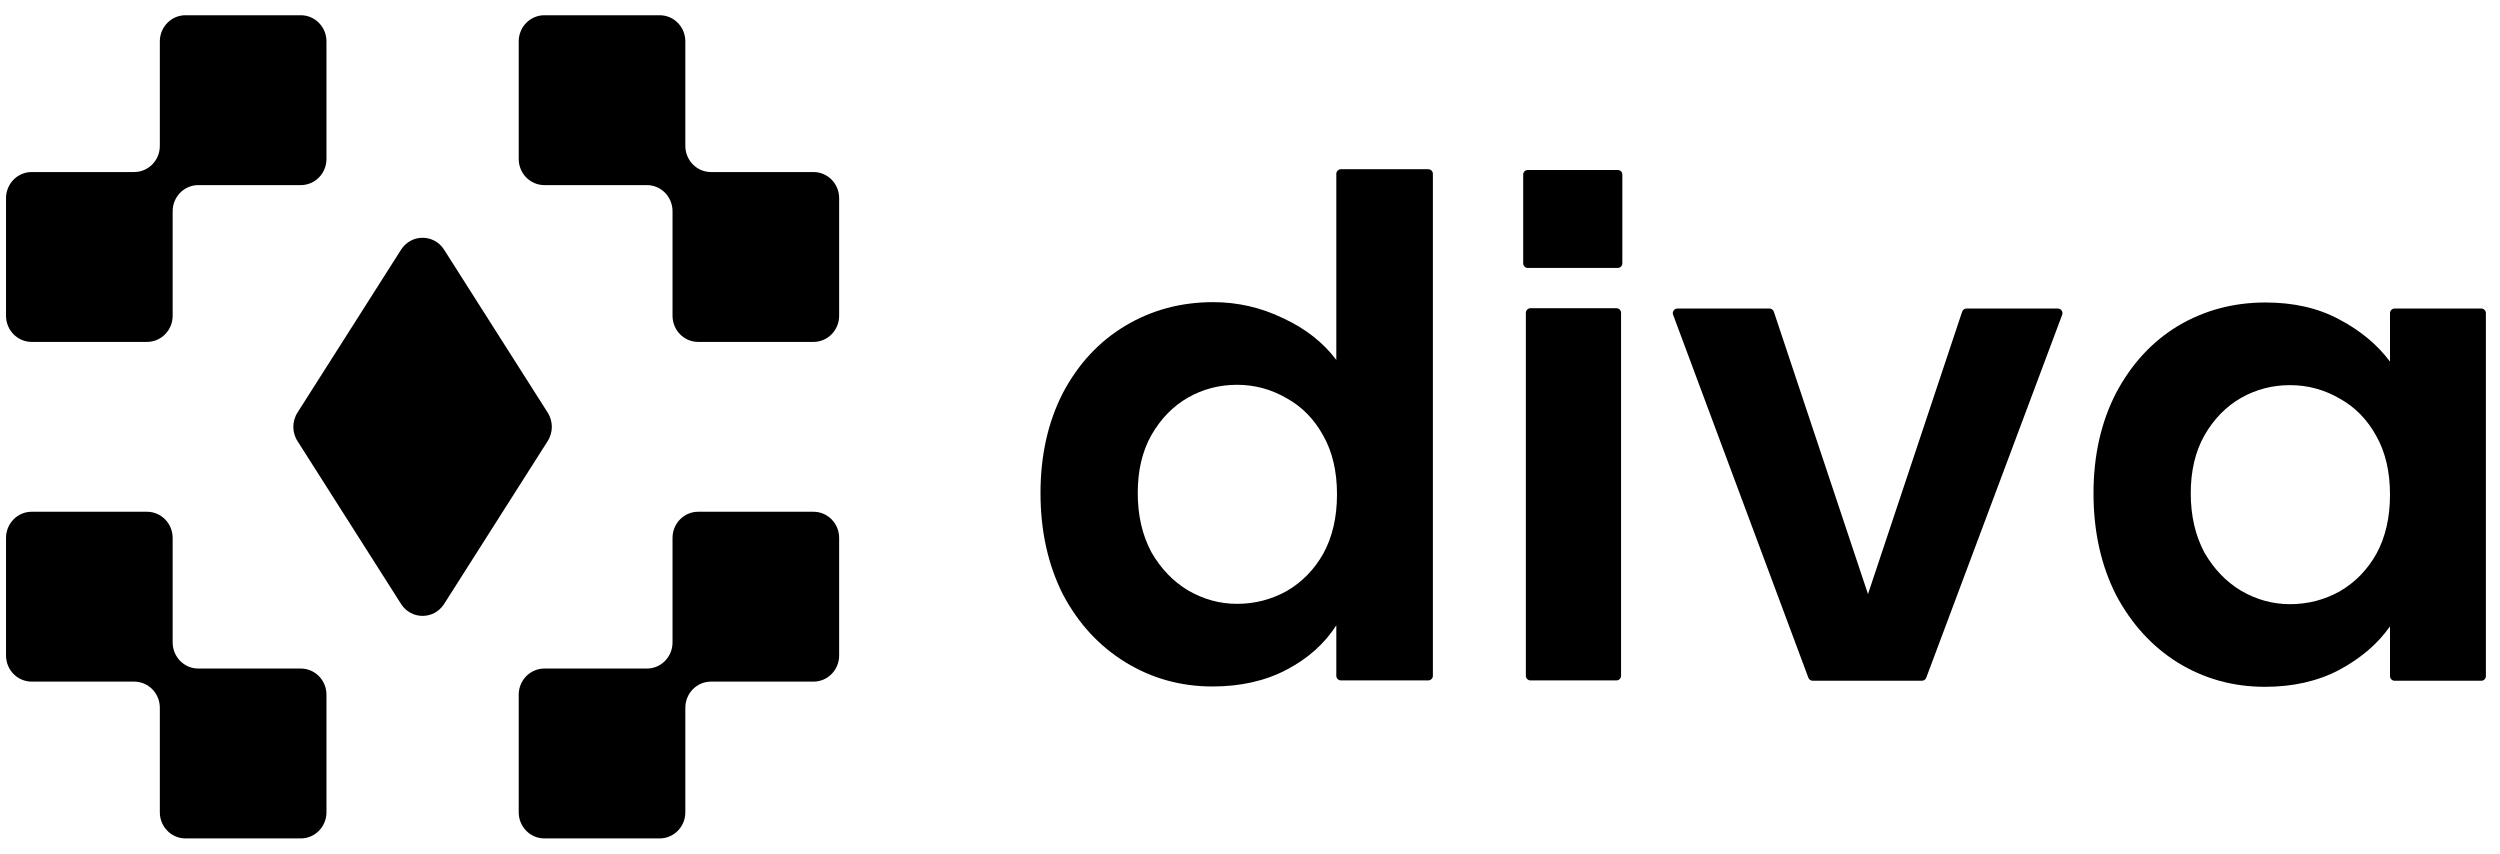 <svg width="164" height="56" viewBox="0 0 164 56" fill="none" xmlns="http://www.w3.org/2000/svg">
<path d="M11.326 35.286C11.326 34.339 10.573 33.571 9.644 33.571H2.077C1.148 33.571 0.395 34.339 0.395 35.286V43C0.395 43.947 1.148 44.714 2.077 44.714H8.803C9.732 44.714 10.485 45.482 10.485 46.429V53.286C10.485 54.233 11.238 55 12.167 55H19.734C20.663 55 21.416 54.233 21.416 53.286V45.571C21.416 44.625 20.663 43.857 19.734 43.857H13.007C12.079 43.857 11.326 43.09 11.326 42.143V35.286Z" fill="black"/>
<path d="M21.416 2.714C21.416 1.768 20.663 1 19.734 1H12.167C11.238 1 10.485 1.768 10.485 2.714V9.571C10.485 10.518 9.732 11.286 8.803 11.286H2.077C1.148 11.286 0.395 12.053 0.395 13V20.714C0.395 21.661 1.148 22.429 2.077 22.429H9.644C10.573 22.429 11.326 21.661 11.326 20.714V13.857C11.326 12.91 12.079 12.143 13.007 12.143H19.734C20.663 12.143 21.416 11.375 21.416 10.429V2.714Z" fill="black"/>
<path d="M34.028 2.714C34.028 1.768 34.781 1 35.709 1H43.277C44.206 1 44.958 1.768 44.958 2.714V9.571C44.958 10.518 45.711 11.286 46.64 11.286H53.367C54.295 11.286 55.048 12.053 55.048 13V20.714C55.048 21.661 54.295 22.429 53.367 22.429H45.799C44.87 22.429 44.118 21.661 44.118 20.714V13.857C44.118 12.91 43.365 12.143 42.436 12.143H35.709C34.781 12.143 34.028 11.375 34.028 10.429V2.714Z" fill="black"/>
<path d="M44.118 35.286C44.118 34.339 44.87 33.571 45.799 33.571H53.367C54.295 33.571 55.048 34.339 55.048 35.286V43C55.048 43.947 54.295 44.714 53.367 44.714H46.64C45.711 44.714 44.958 45.482 44.958 46.429V53.286C44.958 54.233 44.206 55 43.277 55H35.709C34.781 55 34.028 54.233 34.028 53.286V45.571C34.028 44.625 34.781 43.857 35.709 43.857H42.436C43.365 43.857 44.118 43.09 44.118 42.143V35.286Z" fill="black"/>
<path d="M19.532 28.961C19.146 28.381 19.146 27.619 19.532 27.039L26.329 16.35C26.997 15.347 28.447 15.347 29.114 16.35L35.911 27.039C36.297 27.619 36.297 28.381 35.911 28.961L29.114 39.65C28.447 40.653 26.997 40.653 26.329 39.65L19.532 28.961Z" fill="black"/>
<path d="M68.257 32.339C68.257 29.871 68.748 27.682 69.729 25.771C70.74 23.862 72.108 22.392 73.833 21.364C75.558 20.335 77.476 19.821 79.588 19.821C81.194 19.821 82.725 20.174 84.183 20.879C85.64 21.555 86.8 22.466 87.662 23.612V11.405C87.662 11.237 87.8 11.101 87.969 11.101H93.689C93.859 11.101 93.997 11.237 93.997 11.405V44.333C93.997 44.501 93.859 44.636 93.689 44.636H87.969C87.8 44.636 87.662 44.501 87.662 44.333V41.022C86.889 42.227 85.803 43.197 84.405 43.931C83.008 44.666 81.387 45.033 79.543 45.033C77.461 45.033 75.558 44.504 73.833 43.446C72.108 42.389 70.74 40.905 69.729 38.995C68.748 37.055 68.257 34.837 68.257 32.339ZM87.707 32.427C87.707 30.928 87.409 29.65 86.814 28.593C86.22 27.505 85.417 26.682 84.405 26.124C83.394 25.536 82.309 25.243 81.149 25.243C79.989 25.243 78.918 25.522 77.937 26.08C76.956 26.639 76.153 27.461 75.528 28.549C74.933 29.606 74.636 30.87 74.636 32.339C74.636 33.808 74.933 35.101 75.528 36.218C76.153 37.305 76.956 38.142 77.937 38.73C78.948 39.318 80.019 39.612 81.149 39.612C82.309 39.612 83.394 39.333 84.405 38.774C85.417 38.187 86.22 37.364 86.814 36.306C87.409 35.219 87.707 33.926 87.707 32.427Z" fill="black"/>
<path d="M106.035 20.218C106.204 20.218 106.342 20.354 106.342 20.521V44.333C106.342 44.501 106.204 44.636 106.035 44.636H100.404C100.234 44.636 100.096 44.501 100.096 44.333V20.521C100.096 20.354 100.234 20.218 100.404 20.218H106.035Z" fill="black"/>
<path d="M99.921 11.453C99.921 11.286 100.058 11.15 100.227 11.15H106.12C106.289 11.15 106.426 11.286 106.426 11.453V17.275C106.426 17.442 106.289 17.578 106.12 17.578H100.227C100.058 17.578 99.921 17.442 99.921 17.275V11.453Z" fill="black"/>
<path d="M122.54 38.973L128.716 20.448C128.757 20.324 128.875 20.24 129.008 20.24H134.991C135.205 20.24 135.353 20.451 135.279 20.649L126.361 44.46C126.317 44.579 126.202 44.658 126.073 44.658H118.918C118.789 44.658 118.674 44.579 118.629 44.46L109.755 20.648C109.681 20.45 109.83 20.24 110.043 20.24H116.072C116.205 20.24 116.322 20.324 116.364 20.448L122.54 38.973Z" fill="black"/>
<path d="M137.334 32.361C137.334 29.893 137.825 27.703 138.806 25.794C139.817 23.884 141.171 22.414 142.866 21.386C144.591 20.357 146.509 19.843 148.62 19.843C150.464 19.843 152.07 20.21 153.438 20.945C154.836 21.68 155.951 22.605 156.784 23.722V20.543C156.784 20.376 156.922 20.24 157.091 20.24H162.767C162.937 20.24 163.074 20.376 163.074 20.543V44.355C163.074 44.523 162.937 44.658 162.767 44.658H157.091C156.922 44.658 156.784 44.523 156.784 44.355V41.088C155.981 42.234 154.866 43.189 153.438 43.953C152.04 44.688 150.42 45.055 148.576 45.055C146.494 45.055 144.591 44.526 142.866 43.468C141.171 42.41 139.817 40.927 138.806 39.017C137.825 37.077 137.334 34.859 137.334 32.361ZM156.784 32.449C156.784 30.951 156.487 29.672 155.892 28.614C155.297 27.527 154.494 26.704 153.483 26.146C152.472 25.558 151.386 25.265 150.226 25.265C149.067 25.265 147.996 25.544 147.014 26.102C146.033 26.66 145.23 27.483 144.605 28.57C144.011 29.628 143.713 30.892 143.713 32.361C143.713 33.83 144.011 35.123 144.605 36.24C145.23 37.327 146.033 38.164 147.014 38.752C148.025 39.34 149.096 39.634 150.226 39.634C151.386 39.634 152.472 39.355 153.483 38.796C154.494 38.209 155.297 37.386 155.892 36.328C156.487 35.241 156.784 33.948 156.784 32.449Z" fill="black"/>
</svg>
